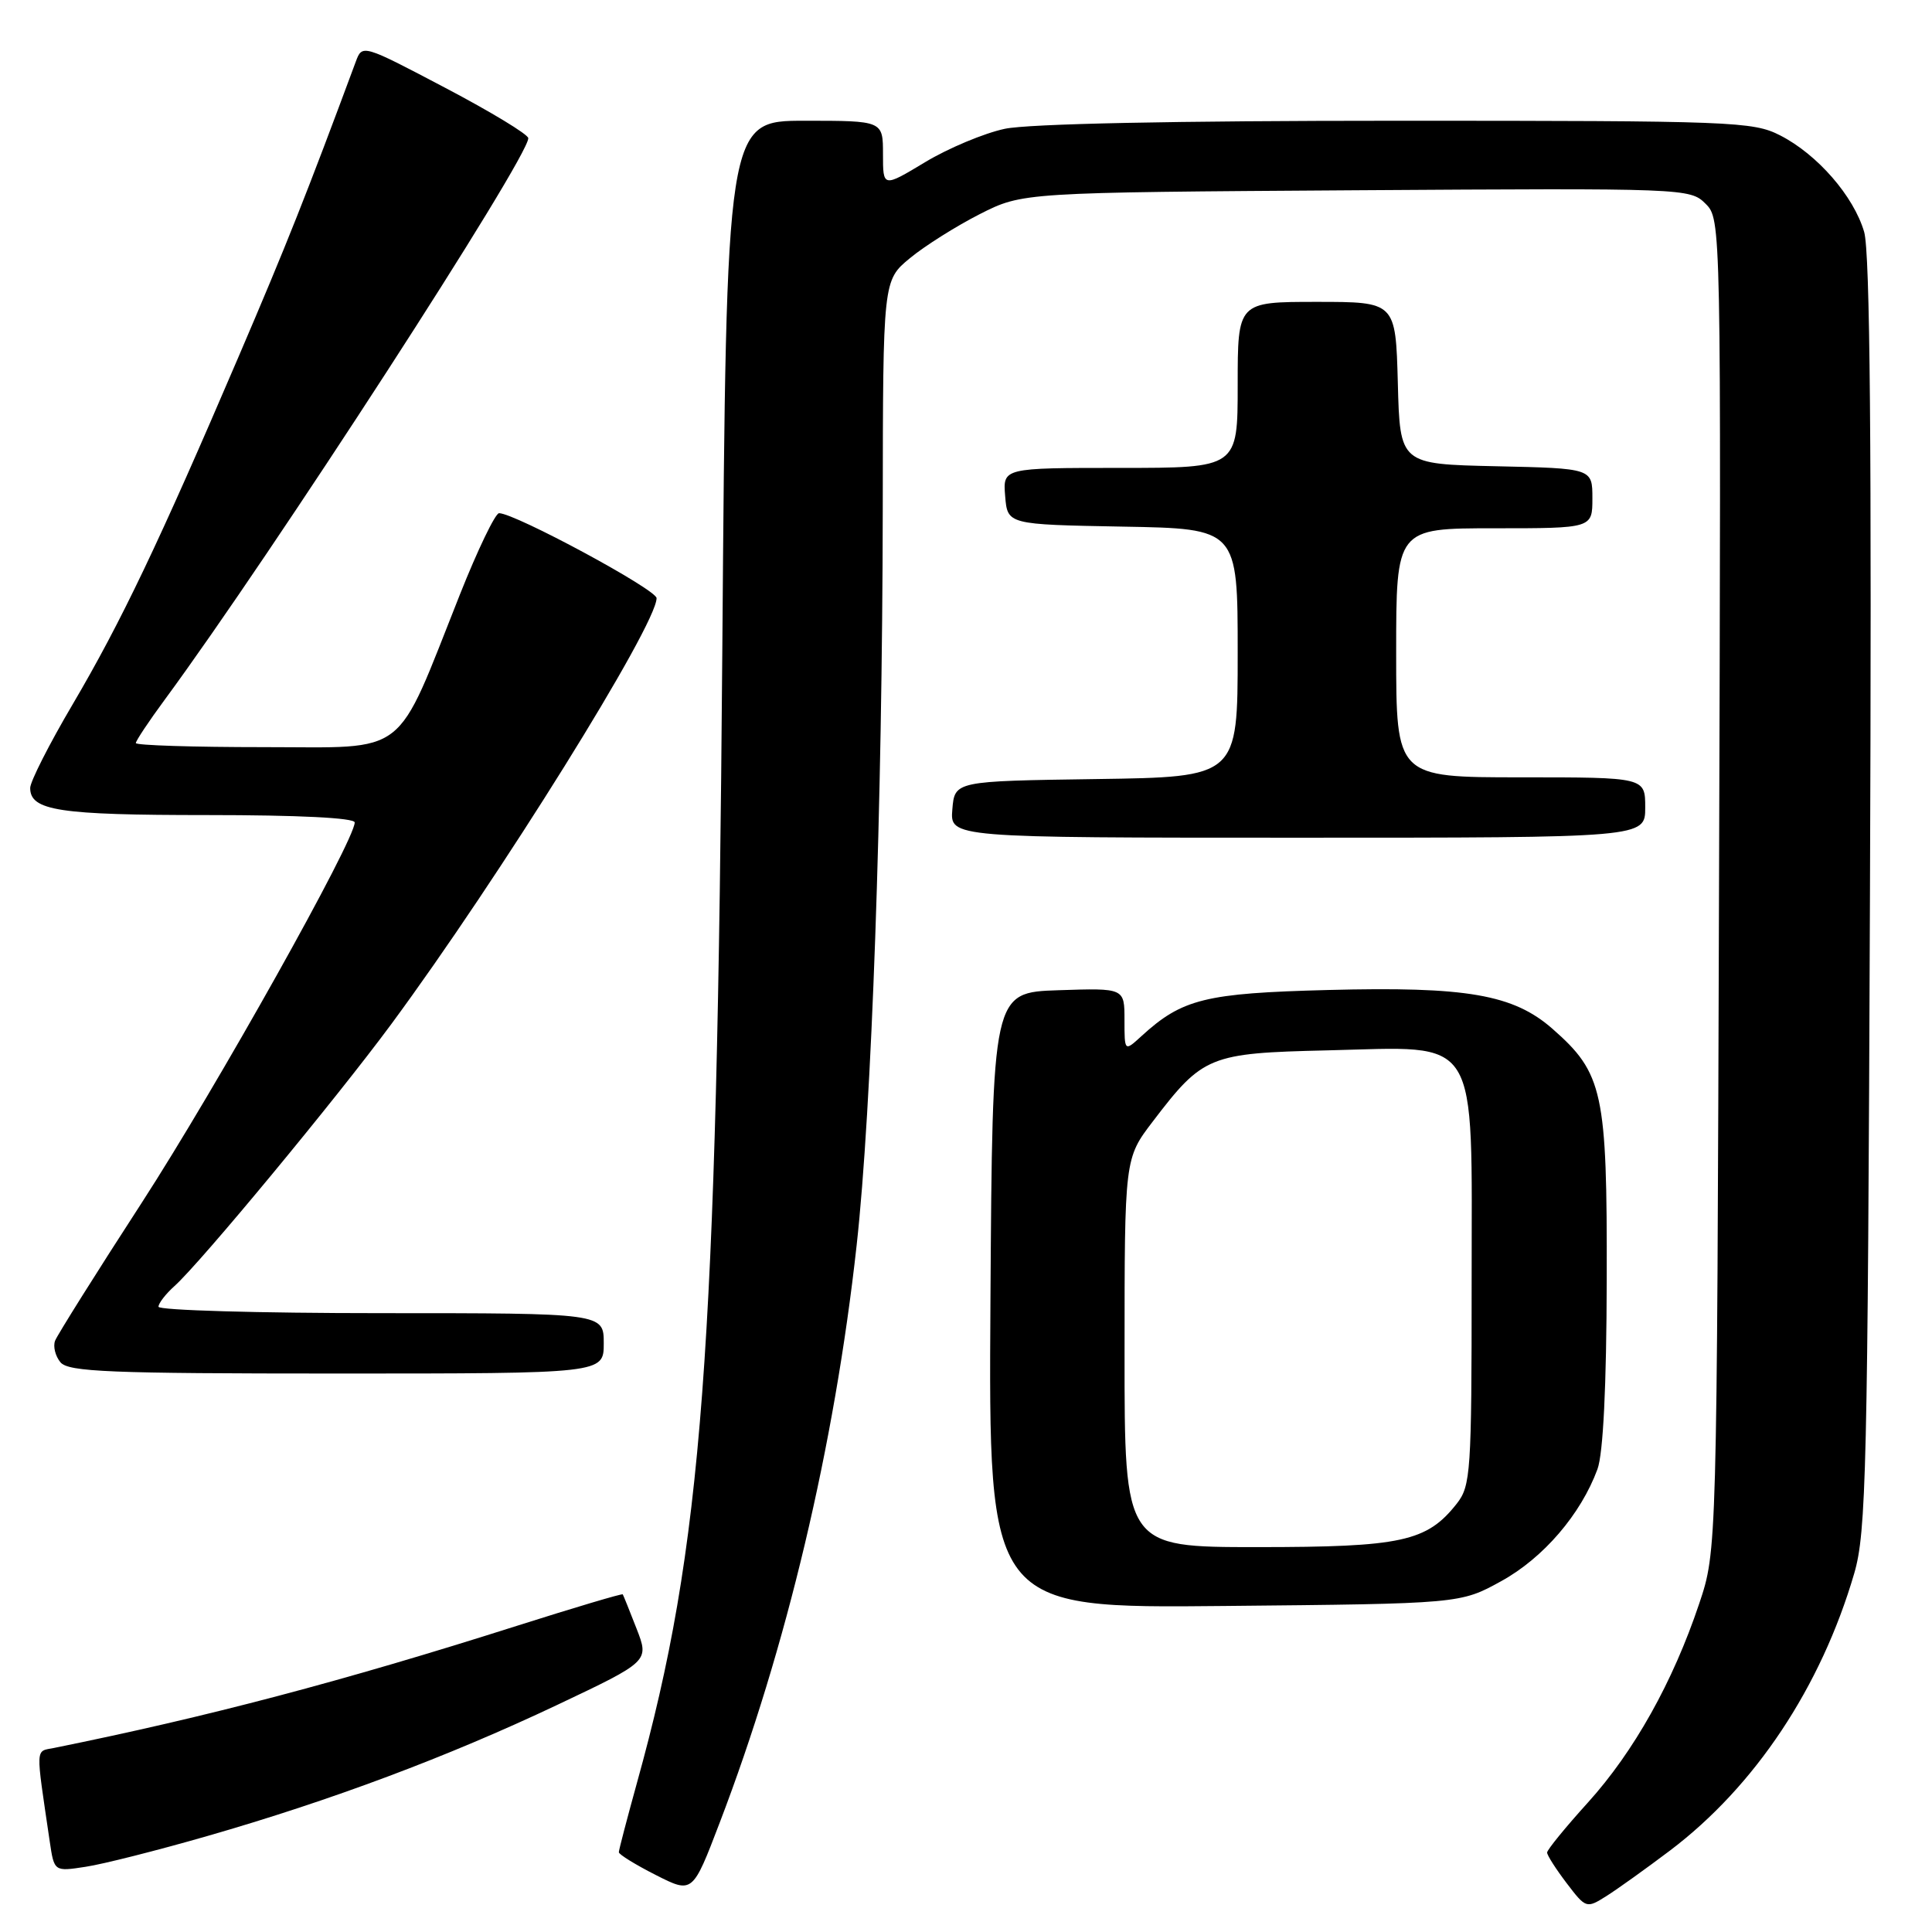 <?xml version="1.0" encoding="UTF-8" standalone="no"?>
<!DOCTYPE svg PUBLIC "-//W3C//DTD SVG 1.1//EN" "http://www.w3.org/Graphics/SVG/1.1/DTD/svg11.dtd" >
<svg xmlns="http://www.w3.org/2000/svg" xmlns:xlink="http://www.w3.org/1999/xlink" version="1.1" viewBox="0 0 256 256">
 <g >
 <path fill="currentColor"
d=" M 221.28 245.21 C 232.56 236.68 241.29 223.54 245.69 208.50 C 247.29 203.03 247.48 195.02 247.78 118.50 C 248.02 59.20 247.79 33.39 247.01 30.73 C 245.62 25.98 240.81 20.46 235.88 17.94 C 232.28 16.10 229.63 16.00 185.09 16.00 C 155.62 16.00 136.25 16.40 133.13 17.07 C 130.40 17.65 125.65 19.64 122.58 21.49 C 117.00 24.85 117.00 24.85 117.00 20.43 C 117.00 16.00 117.00 16.00 106.63 16.00 C 96.25 16.00 96.25 16.00 95.71 86.25 C 94.99 179.71 93.09 204.94 84.41 236.20 C 83.09 240.98 82.00 245.13 82.00 245.43 C 82.00 245.72 84.20 247.08 86.88 248.44 C 91.77 250.92 91.77 250.92 95.35 241.55 C 104.21 218.41 110.58 191.57 113.51 165.00 C 115.51 146.96 116.92 106.92 116.97 67.32 C 117.00 37.15 117.00 37.15 120.58 34.20 C 122.54 32.58 126.71 29.96 129.83 28.37 C 135.50 25.50 135.50 25.50 179.71 25.21 C 223.28 24.93 223.95 24.95 225.99 26.99 C 228.06 29.06 228.06 29.21 227.78 117.28 C 227.50 205.50 227.50 205.50 225.15 212.50 C 221.67 222.88 216.51 232.09 210.42 238.83 C 207.44 242.12 205.00 245.11 205.00 245.47 C 205.00 245.84 206.17 247.66 207.59 249.53 C 210.14 252.88 210.22 252.90 212.84 251.25 C 214.30 250.33 218.10 247.61 221.28 245.21 Z  M 27.45 243.29 C 43.93 238.55 59.27 232.80 73.77 225.94 C 86.03 220.13 86.03 220.13 84.35 215.81 C 83.43 213.44 82.60 211.39 82.52 211.26 C 82.43 211.13 76.09 213.02 68.43 215.45 C 45.35 222.79 27.47 227.50 7.17 231.61 C 4.65 232.12 4.70 231.14 6.59 244.00 C 7.18 248.00 7.18 248.00 11.34 247.36 C 13.63 247.02 20.88 245.18 27.45 243.29 Z  M 198.94 209.50 C 204.51 206.43 209.47 200.65 211.67 194.68 C 212.43 192.62 212.87 183.73 212.90 169.50 C 212.96 144.71 212.42 142.21 205.72 136.33 C 200.53 131.77 194.34 130.70 175.96 131.18 C 159.70 131.60 156.65 132.35 151.25 137.29 C 149.00 139.35 149.00 139.35 149.00 135.14 C 149.00 130.92 149.00 130.92 140.25 131.21 C 131.50 131.50 131.50 131.50 131.24 172.30 C 130.98 213.11 130.98 213.11 162.24 212.80 C 193.50 212.50 193.50 212.50 198.94 209.50 Z  M 80.00 178.00 C 80.00 174.00 80.00 174.00 50.50 174.00 C 34.27 174.00 21.00 173.62 21.00 173.15 C 21.00 172.69 21.96 171.45 23.13 170.40 C 26.58 167.31 44.51 145.64 51.85 135.70 C 66.16 116.30 87.00 82.84 87.00 79.26 C 87.00 78.12 68.23 68.00 66.13 68.00 C 65.63 68.00 63.30 72.84 60.95 78.75 C 52.24 100.67 54.37 99.00 34.98 99.00 C 25.64 99.00 18.00 98.76 18.00 98.46 C 18.00 98.16 19.72 95.57 21.83 92.71 C 36.05 73.39 70.00 20.95 70.00 18.31 C 70.00 17.82 65.05 14.82 59.00 11.64 C 48.02 5.86 48.00 5.86 47.14 8.18 C 40.59 25.83 38.01 32.33 31.61 47.27 C 21.06 71.91 16.05 82.41 9.61 93.36 C 6.52 98.60 4.00 103.57 4.00 104.41 C 4.00 107.42 7.81 108.00 27.43 108.00 C 39.53 108.00 47.00 108.37 47.00 108.98 C 47.00 111.37 28.70 144.05 18.77 159.39 C 12.75 168.67 7.60 176.89 7.30 177.65 C 7.01 178.41 7.33 179.69 8.01 180.51 C 9.06 181.78 14.53 182.00 44.62 182.00 C 80.00 182.00 80.00 182.00 80.00 178.00 Z  M 218.00 107.00 C 218.00 103.00 218.00 103.00 201.50 103.00 C 185.00 103.00 185.00 103.00 185.00 86.50 C 185.00 70.00 185.00 70.00 198.00 70.00 C 211.00 70.00 211.00 70.00 211.00 66.03 C 211.00 62.06 211.00 62.06 198.25 61.78 C 185.50 61.50 185.50 61.50 185.22 50.75 C 184.93 40.00 184.93 40.00 174.47 40.00 C 164.00 40.00 164.00 40.00 164.00 51.00 C 164.00 62.00 164.00 62.00 148.44 62.00 C 132.88 62.00 132.88 62.00 133.19 65.75 C 133.50 69.50 133.50 69.50 148.75 69.78 C 164.00 70.05 164.00 70.05 164.00 86.50 C 164.00 102.96 164.00 102.96 145.25 103.23 C 126.50 103.50 126.50 103.50 126.19 107.25 C 125.88 111.00 125.88 111.00 171.94 111.00 C 218.00 111.00 218.00 111.00 218.00 107.00 Z  M 149.01 179.25 C 149.01 153.50 149.01 153.50 152.76 148.59 C 159.39 139.89 160.24 139.54 175.84 139.18 C 196.33 138.70 195.00 136.56 195.00 169.94 C 195.00 195.09 194.88 196.88 193.03 199.24 C 189.07 204.27 185.72 205.00 166.60 205.00 C 149.00 205.00 149.00 205.00 149.01 179.25 Z "/>
</g>
</svg>